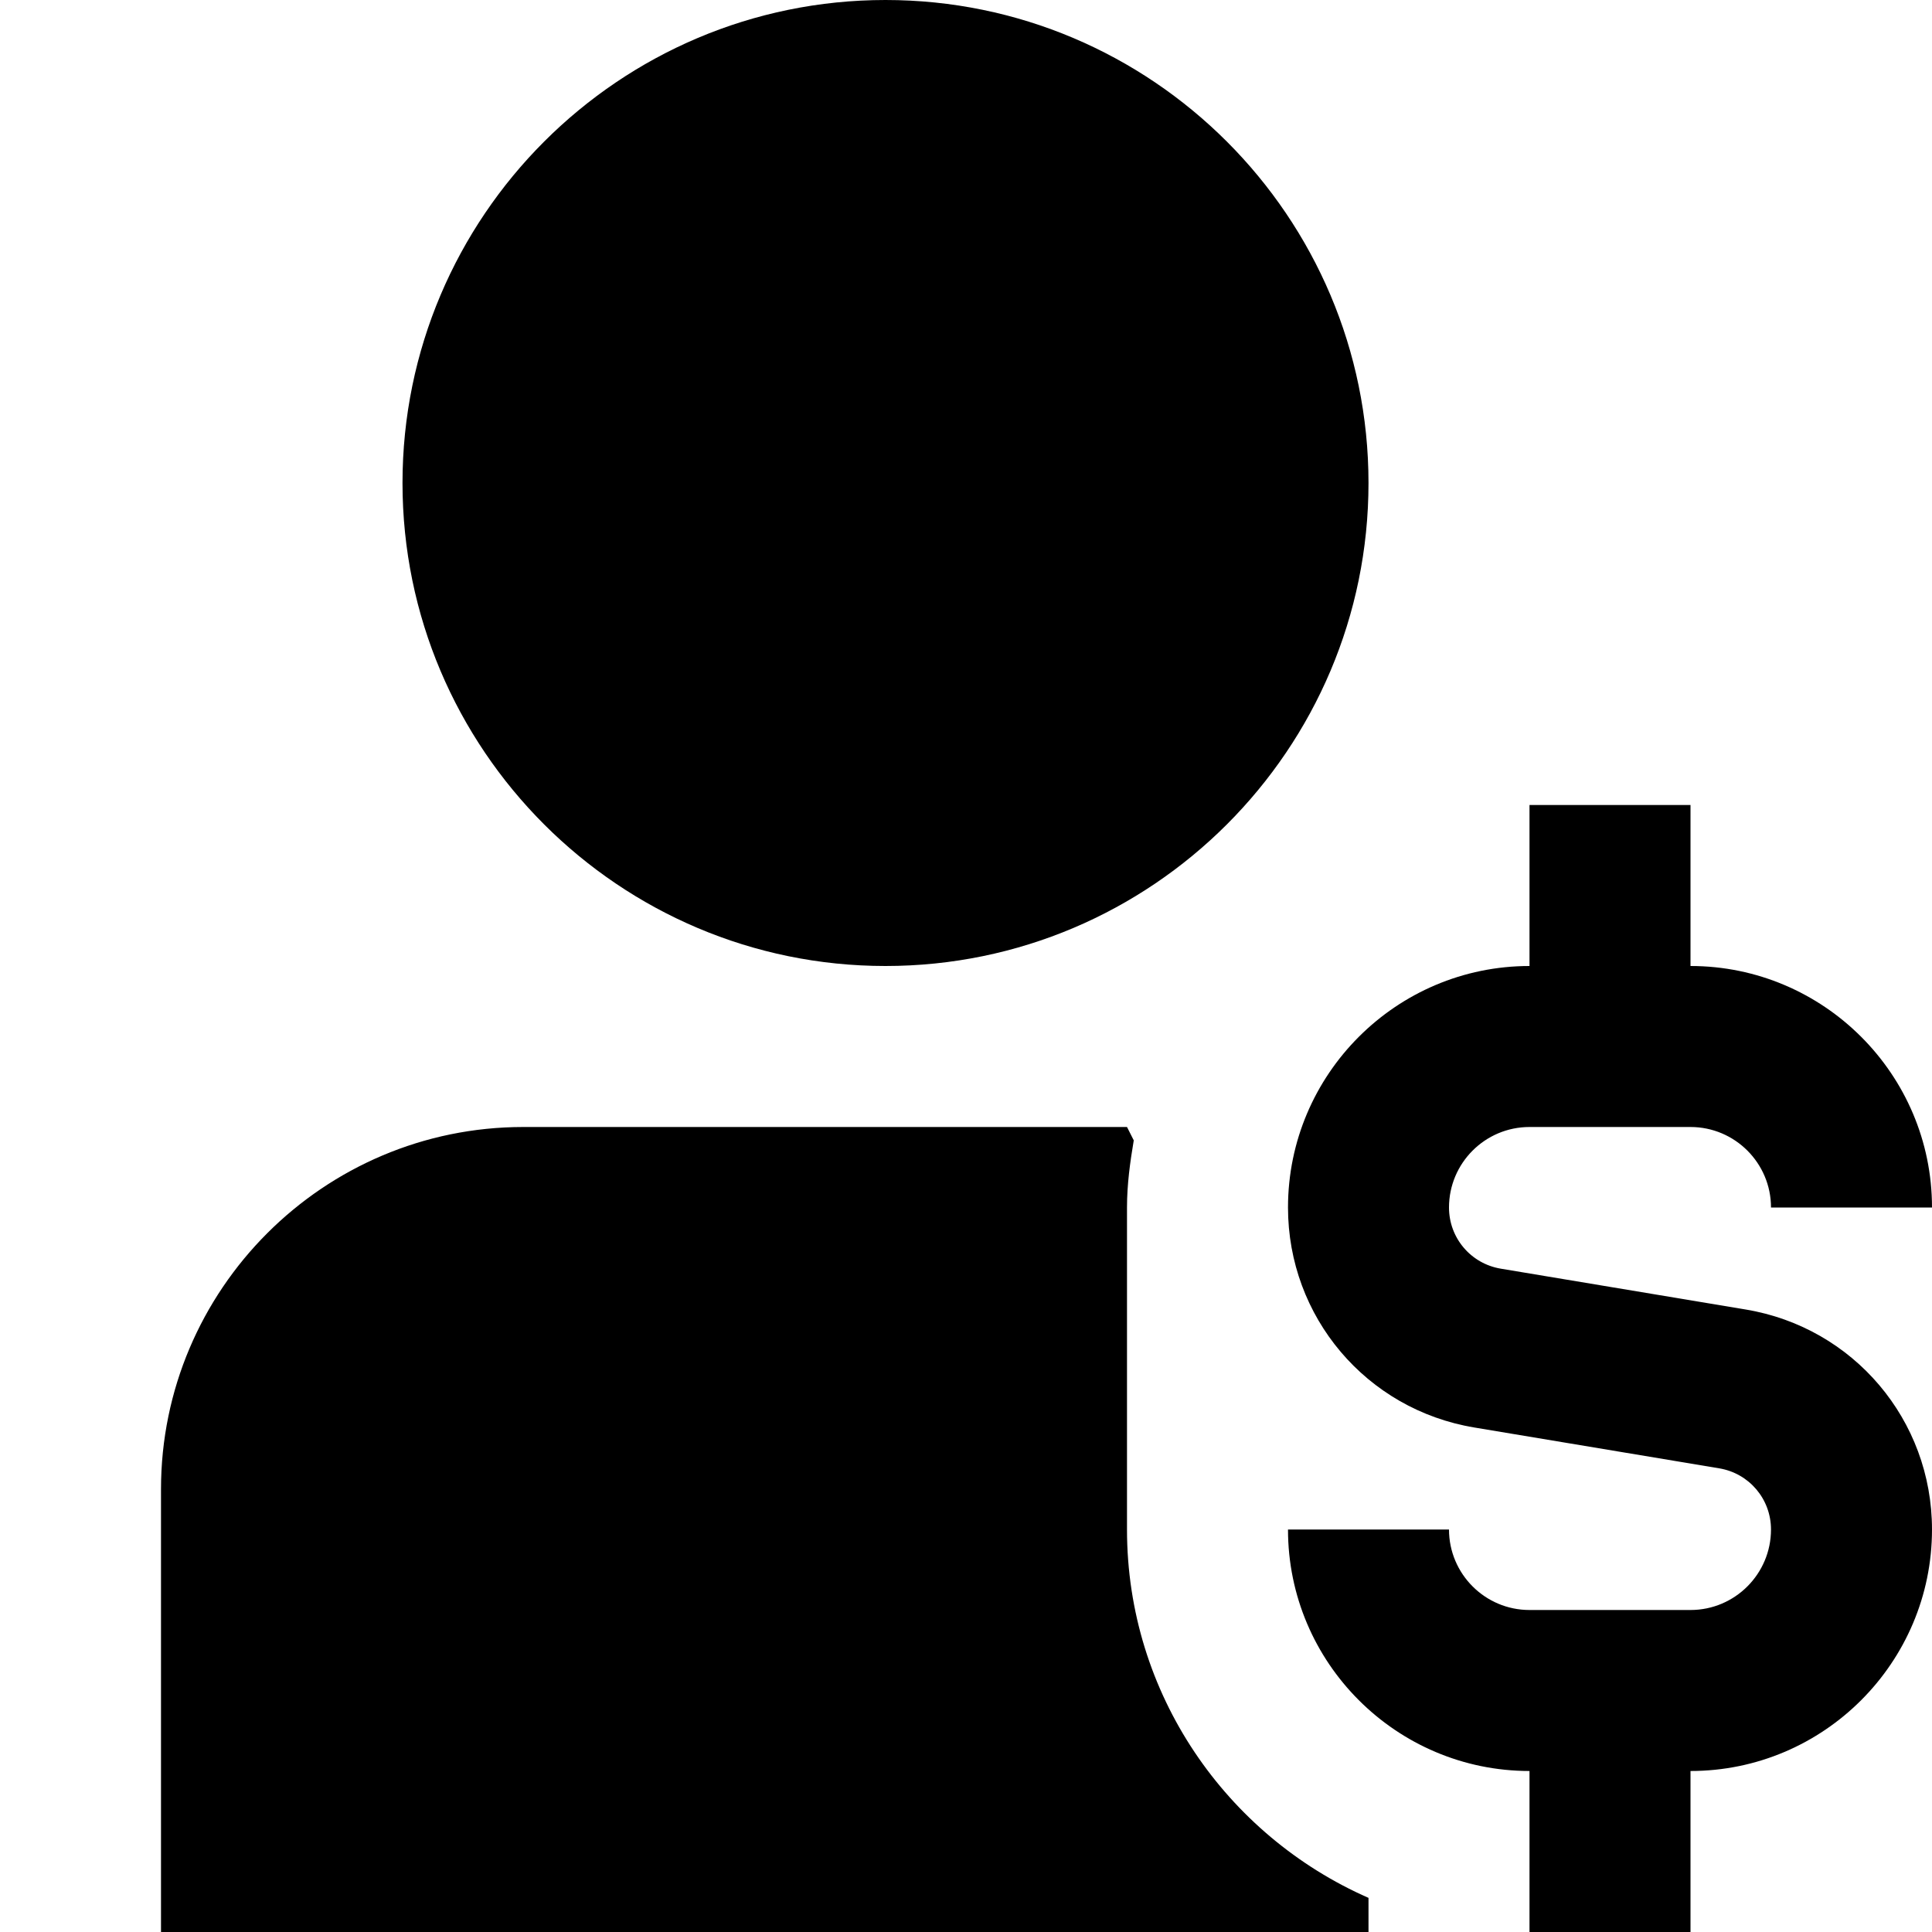 <?xml version="1.0" encoding="UTF-8"?>
<svg xmlns="http://www.w3.org/2000/svg" id="Layer_1" data-name="Layer 1" viewBox="0 0 24 24">
  <path d="m5,6C5,2.691,7.691,0,11,0s6,2.691,6,6-2.691,6-6,6-6-2.691-6-6Zm16.685,10.267l-3.041-.507c-.373-.062-.644-.382-.644-.76,0-.551.448-1,1-1h2c.552,0,1,.449,1,1h2c0-1.654-1.346-3-3-3v-2h-2v2c-1.654,0-3,1.346-3,3,0,1.36.974,2.51,2.315,2.733l3.041.507c.373.062.644.382.644.76,0,.551-.448,1-1,1h-2c-.552,0-1-.449-1-1h-2c0,1.654,1.346,3,3,3v2h2v-2c1.654,0,3-1.346,3-3,0-1.36-.974-2.51-2.315-2.733Zm-7.685,2.733v-4c0-.286.038-.561.084-.834l-.084-.166h-7.5c-2.481,0-4.5,2.019-4.5,4.5v5.5h15v-.424c-1.763-.774-3-2.531-3-4.576Z"/>
</svg>
